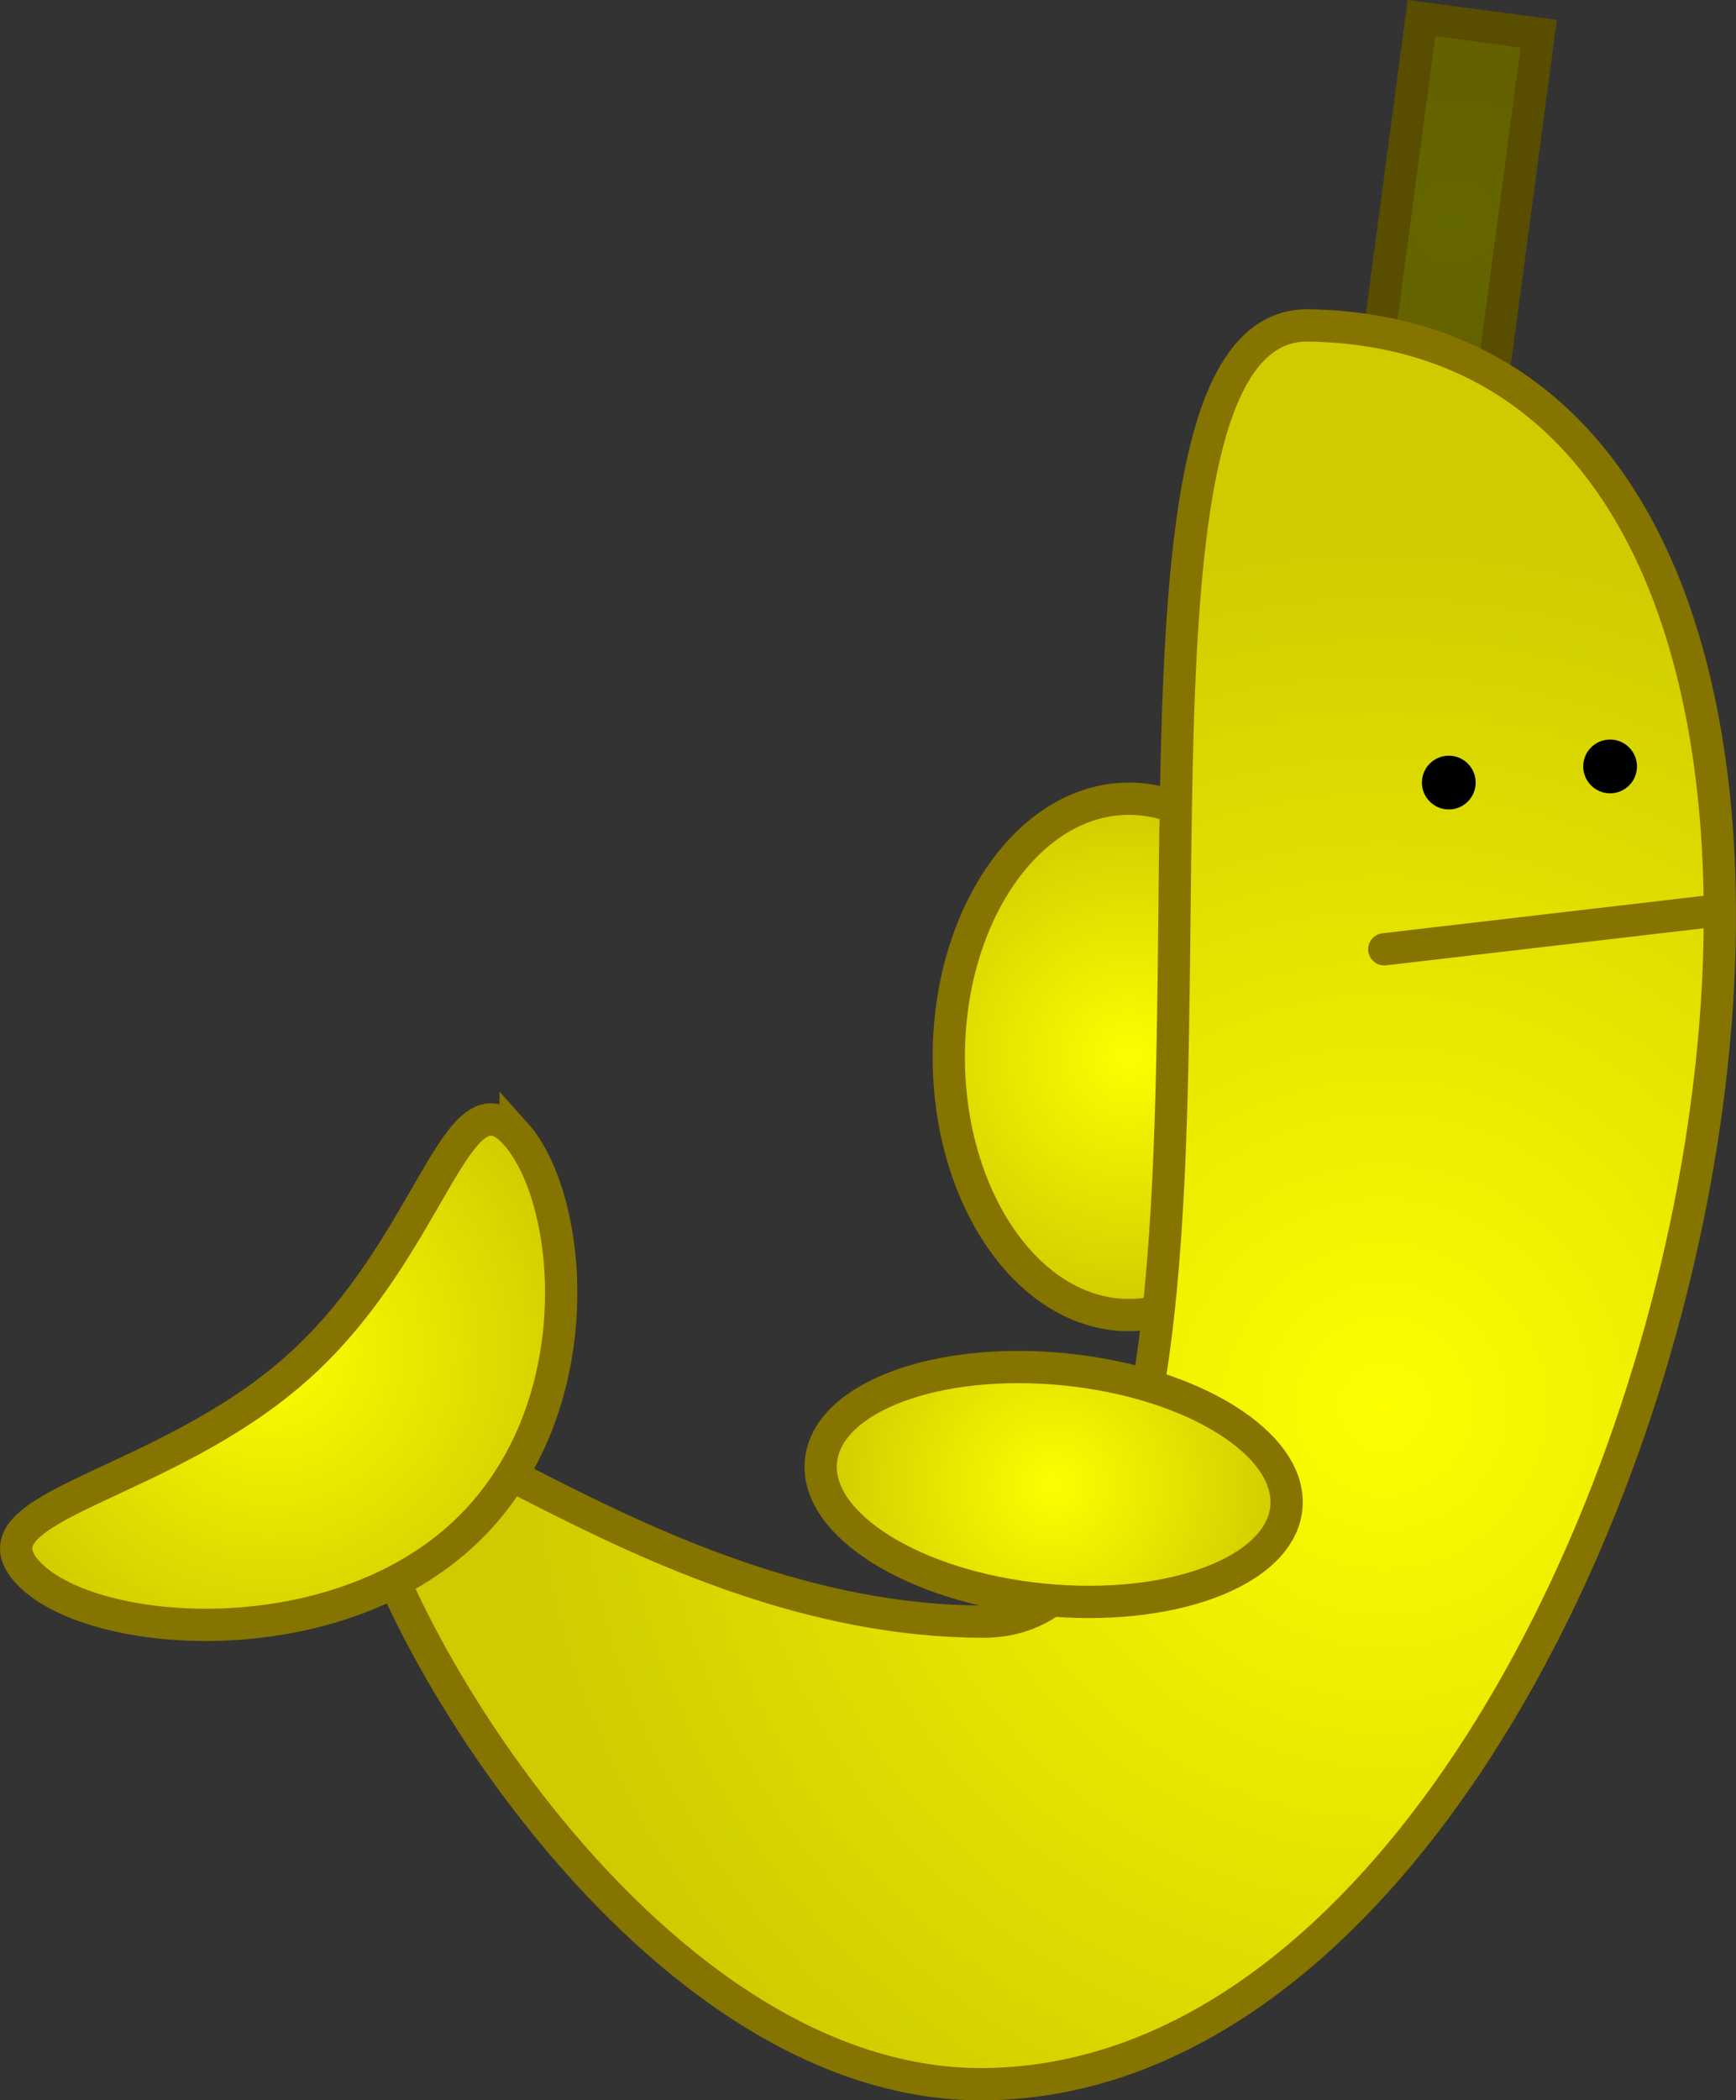 <svg version="1.1" xmlns="http://www.w3.org/2000/svg" xmlns:xlink="http://www.w3.org/1999/xlink" width="80.723" height="97.626" viewBox="0,0,80.723,97.626"><rect x="0" y="0" width="80.723" height="97.626" fill="#333333" stroke="none"/><defs><radialGradient cx="252.131" cy="180.266" r="12" gradientUnits="userSpaceOnUse" id="color-1"><stop offset="0" stop-color="#fcff00"/><stop offset="1" stop-color="#cfcb00"/></radialGradient><radialGradient cx="267.256" cy="141.391" r="6.083" gradientUnits="userSpaceOnUse" id="color-2"><stop offset="0" stop-color="#656700"/><stop offset="1" stop-color="#646200"/></radialGradient><radialGradient cx="264.006" cy="196.516" r="40.876" gradientUnits="userSpaceOnUse" id="color-3"><stop offset="0" stop-color="#fcff00"/><stop offset="1" stop-color="#cfcb00"/></radialGradient><radialGradient cx="248.631" cy="200.141" r="10.875" gradientUnits="userSpaceOnUse" id="color-4"><stop offset="0" stop-color="#fcff00"/><stop offset="1" stop-color="#cfcb00"/></radialGradient><radialGradient cx="212.256" cy="194.016" r="15.25" gradientUnits="userSpaceOnUse" id="color-5"><stop offset="0" stop-color="#fcff00"/><stop offset="1" stop-color="#cfcb00"/></radialGradient></defs><g transform="translate(-199.638,-131.141)"><g data-paper-data="{&quot;isPaintingLayer&quot;:true}" fill-rule="nonzero" stroke-linejoin="miter" stroke-miterlimit="10" stroke-dasharray="" stroke-dashoffset="0" style="mix-blend-mode: normal"><g><path d="M260.506,180.266c0,6.627 -3.75,12 -8.375,12c-4.625,0 -8.375,-5.373 -8.375,-12c0,-6.627 3.75,-12 8.375,-12c4.625,0 8.375,5.373 8.375,12z" fill="url(#color-1)" stroke="#857400" stroke-width="1.5" stroke-linecap="butt"/><path d="M263.324,150.073l2.412,-18.09l5.452,0.727l-2.412,18.09z" fill="url(#color-2)" stroke="#594d00" stroke-width="1.5" stroke-linecap="butt"/><path d="M260.506,146.266c34.779,0.64 17.46,81.5 -15.125,81.75c-16.085,0.123 -29.125,-23.313 -29.125,-29.25c0,-5.937 13.04,7.75 29.125,7.75c16.085,0 2.444,-60.483 15.125,-60.25z" fill="url(#color-3)" stroke="#857400" stroke-width="1.5" stroke-linecap="butt"/><path d="M248.091,205.489c-5.976,-0.604 -10.578,-3.488 -10.279,-6.442c0.299,-2.953 5.385,-4.858 11.361,-4.254c5.976,0.604 10.578,3.488 10.279,6.442c-0.299,2.953 -5.385,4.858 -11.361,4.254z" fill="url(#color-4)" stroke="#857400" stroke-width="1.5" stroke-linecap="butt"/><path d="M223.615,183.841c2.764,3.085 3.669,13.142 -2.604,18.762c-6.273,5.62 -17.349,4.674 -20.113,1.589c-2.764,-3.085 6.331,-3.892 12.604,-9.512c6.273,-5.62 7.349,-13.924 10.113,-10.839z" fill="url(#color-5)" stroke="#857400" stroke-width="1.5" stroke-linecap="butt"/><path d="M264.006,175.266l15,-1.75" fill="none" stroke="#857400" stroke-width="1.5" stroke-linecap="round"/><path d="M273.256,166.766c0,-0.69 0.56,-1.25 1.25,-1.25c0.69,0 1.25,0.56 1.25,1.25c0,0.69 -0.56,1.25 -1.25,1.25c-0.69,0 -1.25,-0.56 -1.25,-1.25z" fill="#000000" stroke="none" stroke-width="0.5" stroke-linecap="butt"/><path d="M265.756,167.516c0,-0.69 0.56,-1.25 1.25,-1.25c0.69,0 1.25,0.56 1.25,1.25c0,0.69 -0.56,1.25 -1.25,1.25c-0.69,0 -1.25,-0.56 -1.25,-1.25z" fill="#000000" stroke="none" stroke-width="0.5" stroke-linecap="butt"/></g></g></g></svg>